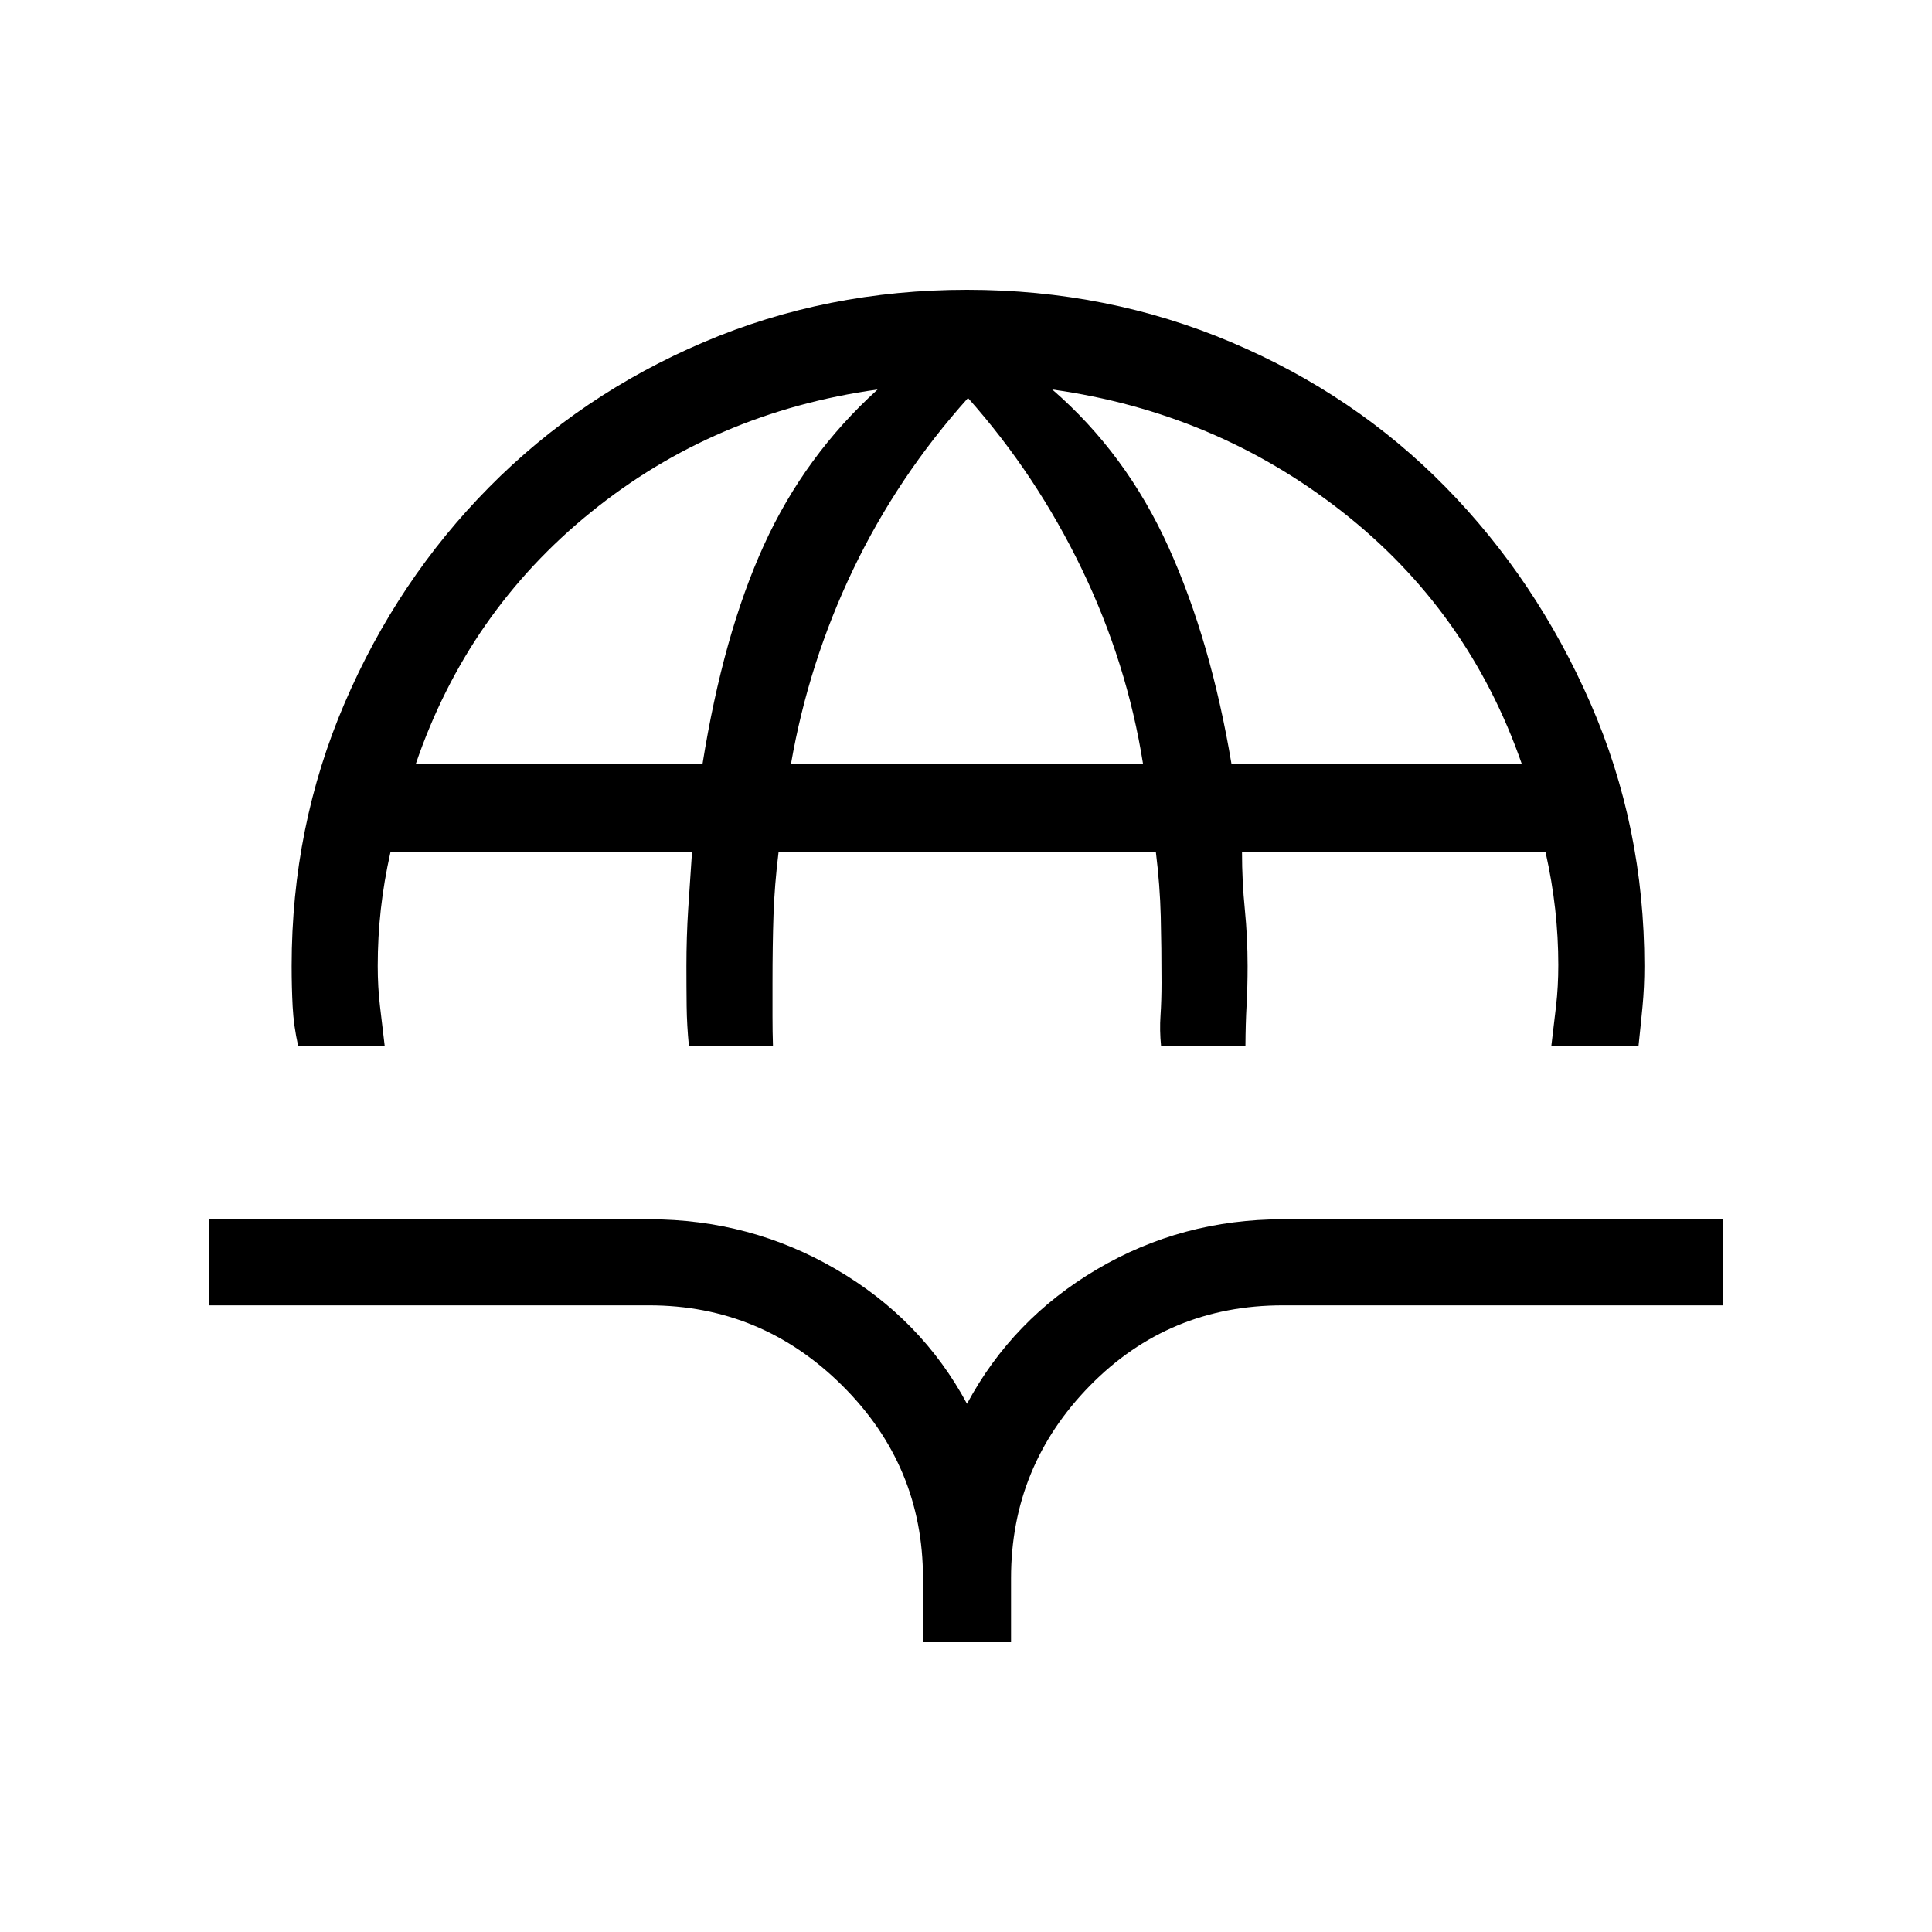 <svg xmlns="http://www.w3.org/2000/svg" height="48" viewBox="0 -960 960 960" width="48"><path d="M148.15-440.31q-2.23-9.92-2.73-19.56-.5-9.64-.5-20.13 0-69.26 26.31-130.59t71.81-107.33q45.5-46 106.58-72.04Q410.69-816 480.5-816t131.27 26.04q61.46 26.04 106.58 72.04 45.11 46 71.92 107.33 26.81 61.33 26.81 130.59 0 10.49-.92 20.13-.92 9.64-1.99 19.56h-43.32q1.23-9.92 2.34-19.73 1.12-9.81 1.12-20.46 0-13.81-1.55-27.73T768-536.46H617.15q0 14.31 1.39 28.23 1.38 13.92 1.38 28.23 0 10.4-.5 19.46t-.57 20.23h-41.93q-.77-7.69-.27-15.11.5-7.43.5-16.35 0-17.31-.38-32.85-.39-15.53-2.41-31.84H386.85q-2 16.31-2.5 31.16-.5 14.86-.5 33.99v16.27q0 7.81.23 14.73h-41.77q-1-10.17-1.12-19.73-.11-9.56-.11-19.96 0-14.31.88-28.23.89-13.92 1.89-28.23H194q-3.21 14.31-4.76 28.23-1.55 13.92-1.55 28.23 0 10.4 1.12 19.96 1.11 9.56 2.34 19.73h-43Zm58.39-139.92h142.51q10.26-64.39 30.53-108.89 20.27-44.5 56.5-77.34-81.16 11.31-142.46 60.96-61.31 49.65-87.08 125.27Zm186.46 0h175q-8-50.54-30.54-97.19-22.54-46.66-56.46-84.81-34.92 38.92-57.08 85.19-22.15 46.27-30.92 96.81Zm218.95 0h144.28q-26.54-76.39-89.5-125.65-62.96-49.27-143.88-60.58 36.77 31.84 57.8 78.38 21.04 46.54 31.3 107.85ZM458.62-144v-31.85q0-55.83-40.13-95.68-40.12-39.85-95.95-39.85H104v-42.77h218.54q50.23 0 92.81 24.8 42.57 24.81 65.15 66.89 22.58-42.08 64.65-66.89 42.08-24.8 92.31-24.8H856v42.77H637.46q-56.77 0-95.92 39.96-39.16 39.97-39.16 95.57V-144h-43.76Z"/></svg>